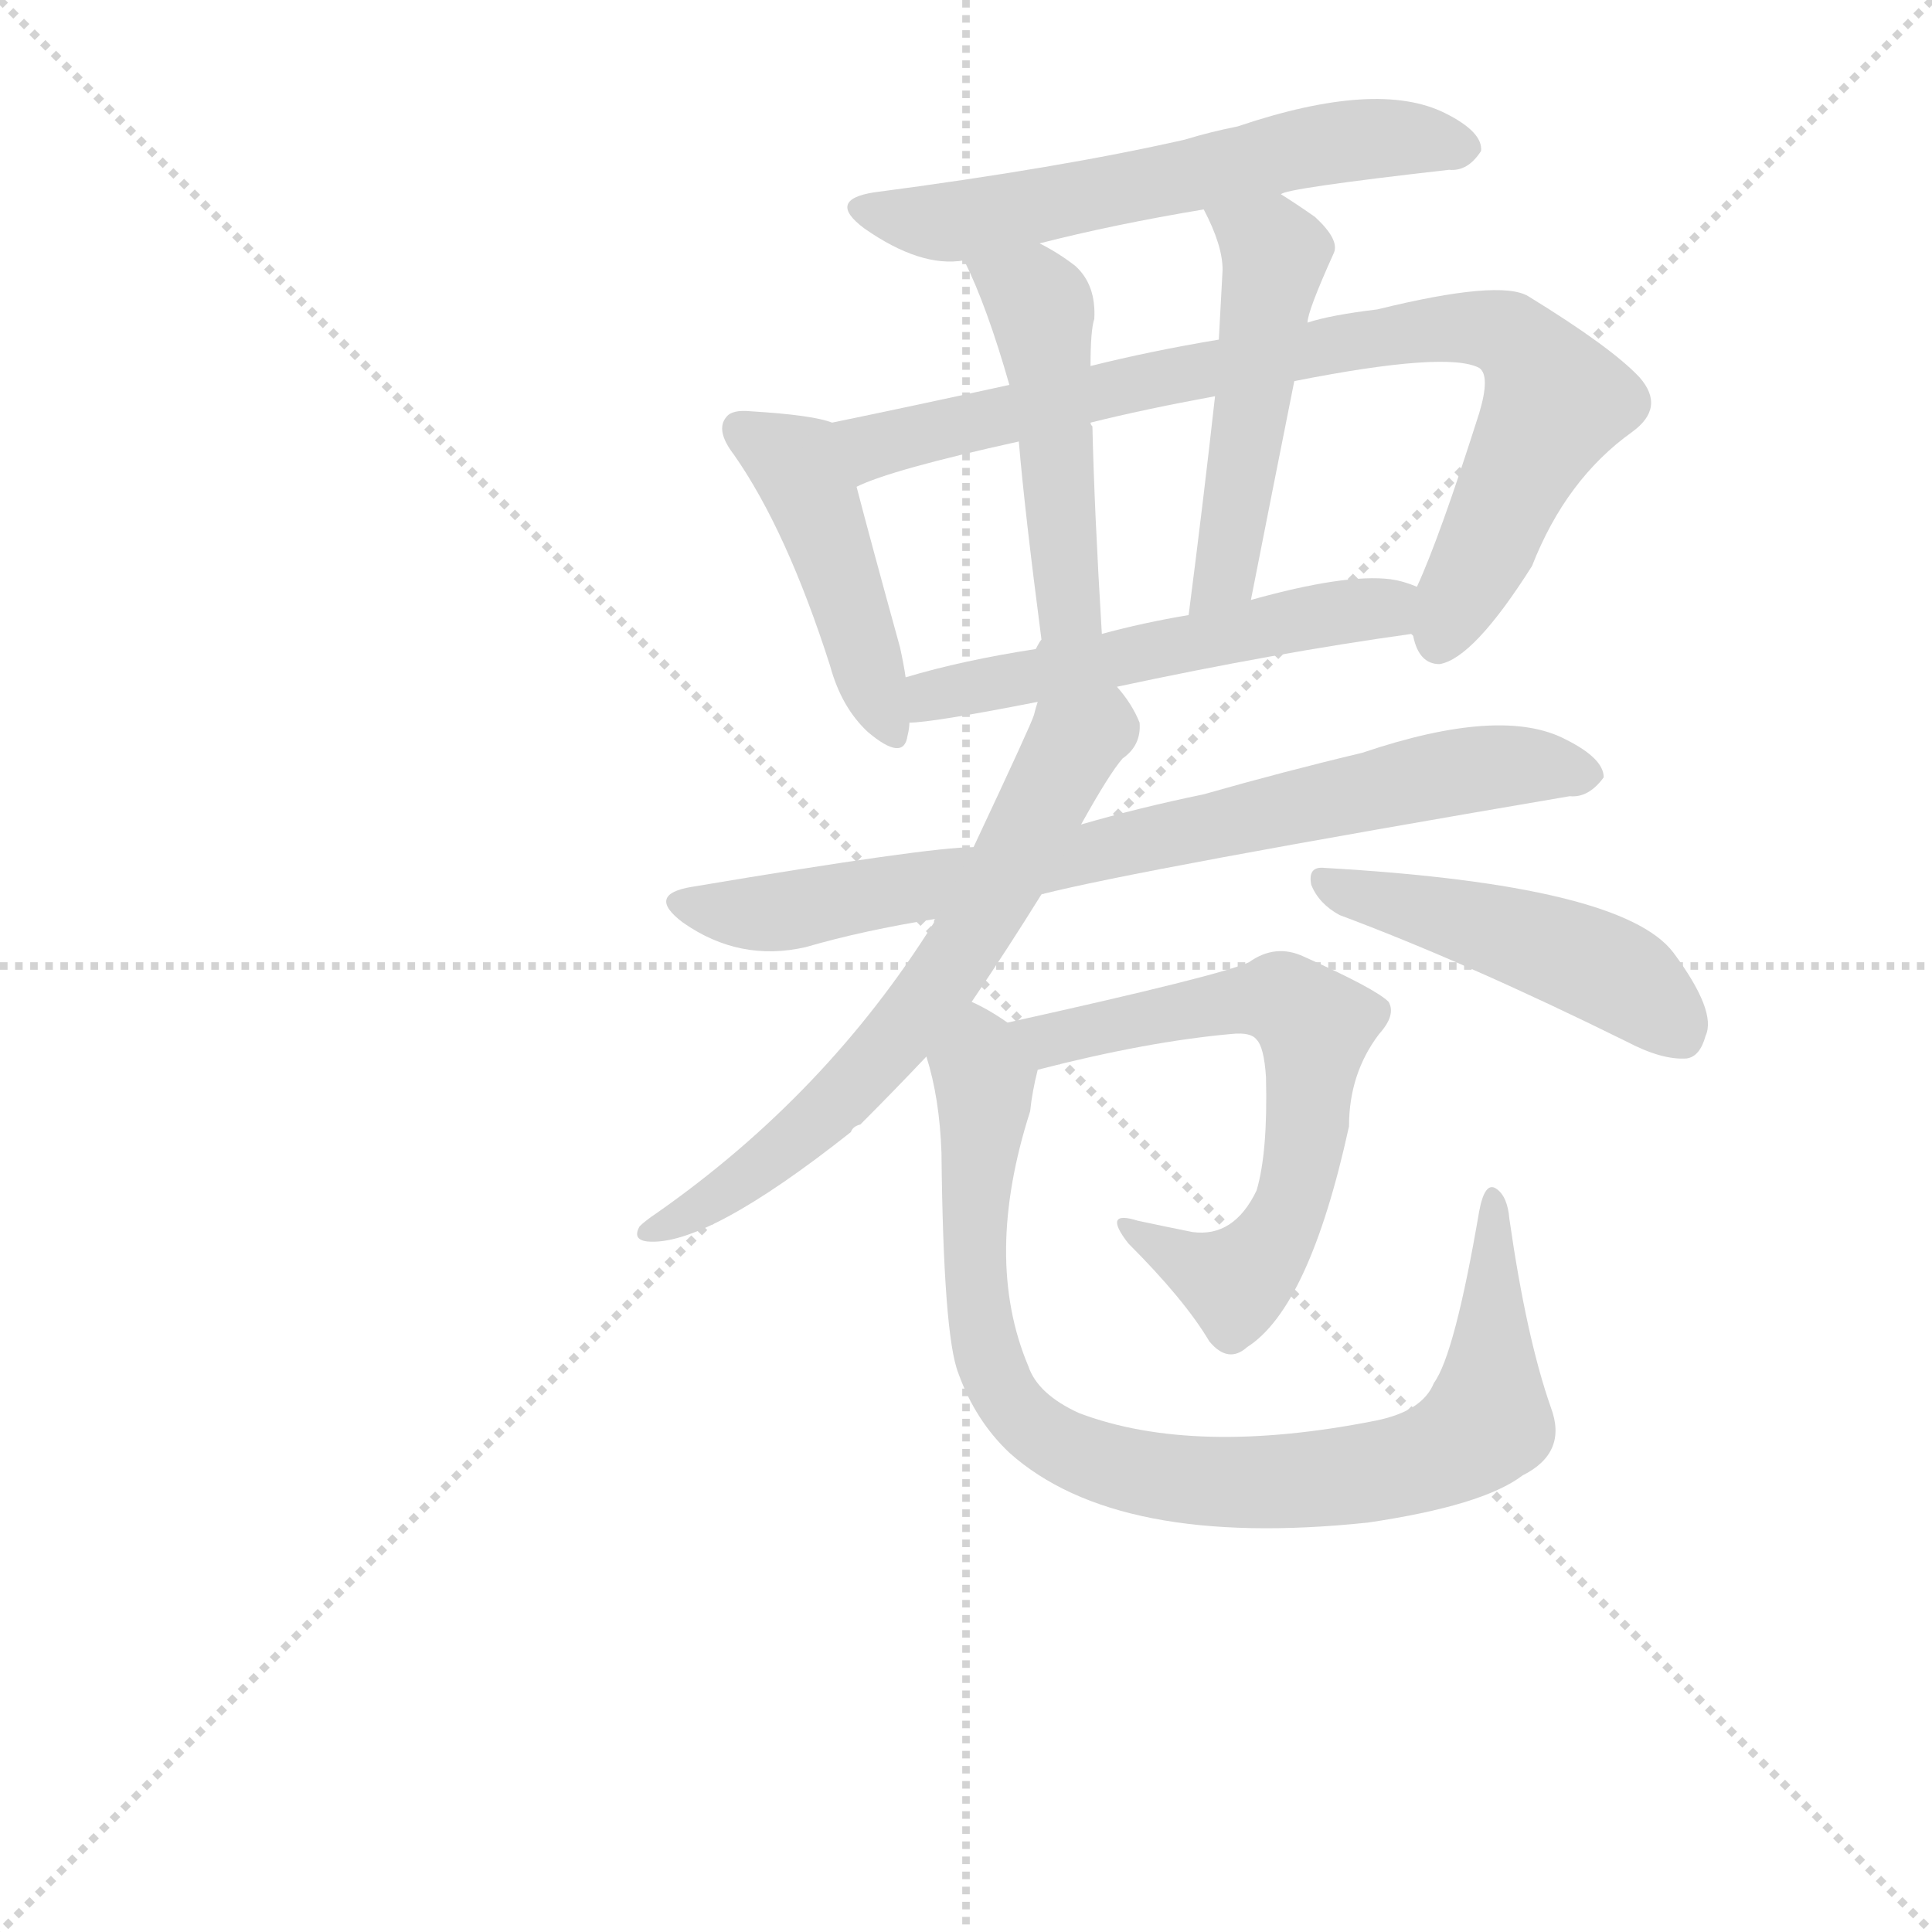 <svg version="1.1" viewBox="0 0 1024 1024" xmlns="http://www.w3.org/2000/svg">
  <g stroke="lightgray" stroke-dasharray="1,1" stroke-width="1" transform="scale(4, 4)">
    <line x1="0" y1="0" x2="256" y2="256"></line>
    <line x1="256" y1="0" x2="0" y2="256"></line>
    <line x1="128" y1="0" x2="128" y2="256"></line>
    <line x1="0" y1="128" x2="256" y2="128"></line>
  </g>
  <g transform="scale(1, -1) translate(0, -900)">
    <style type="text/css">
      
        @keyframes keyframes0 {
          from {
            stroke: blue;
            stroke-dashoffset: 577;
            stroke-width: 128;
          }
          65% {
            animation-timing-function: step-end;
            stroke: blue;
            stroke-dashoffset: 0;
            stroke-width: 128;
          }
          to {
            stroke: black;
            stroke-width: 1024;
          }
        }
        #make-me-a-hanzi-animation-0 {
          animation: keyframes0 0.72s both;
          animation-delay: 0s;
          animation-timing-function: linear;
        }
      
        @keyframes keyframes1 {
          from {
            stroke: blue;
            stroke-dashoffset: 438;
            stroke-width: 128;
          }
          59% {
            animation-timing-function: step-end;
            stroke: blue;
            stroke-dashoffset: 0;
            stroke-width: 128;
          }
          to {
            stroke: black;
            stroke-width: 1024;
          }
        }
        #make-me-a-hanzi-animation-1 {
          animation: keyframes1 0.606s both;
          animation-delay: 0.72s;
          animation-timing-function: linear;
        }
      
        @keyframes keyframes2 {
          from {
            stroke: blue;
            stroke-dashoffset: 804;
            stroke-width: 128;
          }
          72% {
            animation-timing-function: step-end;
            stroke: blue;
            stroke-dashoffset: 0;
            stroke-width: 128;
          }
          to {
            stroke: black;
            stroke-width: 1024;
          }
        }
        #make-me-a-hanzi-animation-2 {
          animation: keyframes2 0.904s both;
          animation-delay: 1.326s;
          animation-timing-function: linear;
        }
      
        @keyframes keyframes3 {
          from {
            stroke: blue;
            stroke-dashoffset: 466;
            stroke-width: 128;
          }
          60% {
            animation-timing-function: step-end;
            stroke: blue;
            stroke-dashoffset: 0;
            stroke-width: 128;
          }
          to {
            stroke: black;
            stroke-width: 1024;
          }
        }
        #make-me-a-hanzi-animation-3 {
          animation: keyframes3 0.629s both;
          animation-delay: 2.23s;
          animation-timing-function: linear;
        }
      
        @keyframes keyframes4 {
          from {
            stroke: blue;
            stroke-dashoffset: 485;
            stroke-width: 128;
          }
          61% {
            animation-timing-function: step-end;
            stroke: blue;
            stroke-dashoffset: 0;
            stroke-width: 128;
          }
          to {
            stroke: black;
            stroke-width: 1024;
          }
        }
        #make-me-a-hanzi-animation-4 {
          animation: keyframes4 0.645s both;
          animation-delay: 2.86s;
          animation-timing-function: linear;
        }
      
        @keyframes keyframes5 {
          from {
            stroke: blue;
            stroke-dashoffset: 521;
            stroke-width: 128;
          }
          63% {
            animation-timing-function: step-end;
            stroke: blue;
            stroke-dashoffset: 0;
            stroke-width: 128;
          }
          to {
            stroke: black;
            stroke-width: 1024;
          }
        }
        #make-me-a-hanzi-animation-5 {
          animation: keyframes5 0.674s both;
          animation-delay: 3.504s;
          animation-timing-function: linear;
        }
      
        @keyframes keyframes6 {
          from {
            stroke: blue;
            stroke-dashoffset: 742;
            stroke-width: 128;
          }
          71% {
            animation-timing-function: step-end;
            stroke: blue;
            stroke-dashoffset: 0;
            stroke-width: 128;
          }
          to {
            stroke: black;
            stroke-width: 1024;
          }
        }
        #make-me-a-hanzi-animation-6 {
          animation: keyframes6 0.854s both;
          animation-delay: 4.178s;
          animation-timing-function: linear;
        }
      
        @keyframes keyframes7 {
          from {
            stroke: blue;
            stroke-dashoffset: 632;
            stroke-width: 128;
          }
          67% {
            animation-timing-function: step-end;
            stroke: blue;
            stroke-dashoffset: 0;
            stroke-width: 128;
          }
          to {
            stroke: black;
            stroke-width: 1024;
          }
        }
        #make-me-a-hanzi-animation-7 {
          animation: keyframes7 0.764s both;
          animation-delay: 5.032s;
          animation-timing-function: linear;
        }
      
        @keyframes keyframes8 {
          from {
            stroke: blue;
            stroke-dashoffset: 461;
            stroke-width: 128;
          }
          60% {
            animation-timing-function: step-end;
            stroke: blue;
            stroke-dashoffset: 0;
            stroke-width: 128;
          }
          to {
            stroke: black;
            stroke-width: 1024;
          }
        }
        #make-me-a-hanzi-animation-8 {
          animation: keyframes8 0.625s both;
          animation-delay: 5.796s;
          animation-timing-function: linear;
        }
      
        @keyframes keyframes9 {
          from {
            stroke: blue;
            stroke-dashoffset: 617;
            stroke-width: 128;
          }
          67% {
            animation-timing-function: step-end;
            stroke: blue;
            stroke-dashoffset: 0;
            stroke-width: 128;
          }
          to {
            stroke: black;
            stroke-width: 1024;
          }
        }
        #make-me-a-hanzi-animation-9 {
          animation: keyframes9 0.752s both;
          animation-delay: 6.422s;
          animation-timing-function: linear;
        }
      
        @keyframes keyframes10 {
          from {
            stroke: blue;
            stroke-dashoffset: 851;
            stroke-width: 128;
          }
          73% {
            animation-timing-function: step-end;
            stroke: blue;
            stroke-dashoffset: 0;
            stroke-width: 128;
          }
          to {
            stroke: black;
            stroke-width: 1024;
          }
        }
        #make-me-a-hanzi-animation-10 {
          animation: keyframes10 0.943s both;
          animation-delay: 7.174s;
          animation-timing-function: linear;
        }
      
    </style>
    
      <path d="M 679 797 Q 680 800 768 810 Q 778 809 785 820 Q 786 830 766 840 Q 730 858 656 833 Q 641 830 628 826 Q 562 811 463 798 Q 438 794 458 779 Q 488 758 511 762 L 551 771 Q 590 781 638 789 L 679 797 Z" fill="lightgray"></path>
    
      <path d="M 441 676 Q 431 680 398 682 Q 388 683 385 679 Q 379 672 389 659 Q 417 619 440 547 Q 446 525 460 512 Q 479 496 481 510 Q 482 514 482 517 L 480 541 Q 479 548 477 557 Q 461 615 454 642 C 446 671 445 675 441 676 Z" fill="lightgray"></path>
    
      <path d="M 748 564 L 749 563 Q 752 548 763 548 Q 781 551 812 600 Q 830 646 865 671 Q 883 684 869 700 Q 854 716 810 743 Q 795 752 730 736 Q 705 733 693 729 L 646 720 Q 610 714 578 706 L 535 696 Q 480 684 441 676 C 412 670 426 631 454 642 Q 472 651 540 666 L 578 676 Q 606 683 644 690 L 686 698 Q 767 714 784 705 Q 790 701 784 681 Q 763 615 751 589 C 743 571 743 571 748 564 Z" fill="lightgray"></path>
    
      <path d="M 511 762 Q 523 738 535 696 L 540 666 Q 543 630 552 561 Q 551 560 549 556 C 538 528 586 534 584 564 Q 580 630 579 674 Q 578 675 578 676 L 578 706 Q 578 725 580 731 Q 581 749 570 759 Q 561 766 551 771 C 525 785 498 789 511 762 Z" fill="lightgray"></path>
    
      <path d="M 693 729 Q 693 735 707 766 Q 710 773 697 785 Q 687 792 679 797 C 654 813 625 816 638 789 Q 648 770 648 757 Q 647 739 646 720 L 644 690 Q 638 636 630 574 C 626 544 657 553 663 582 Q 675 643 686 698 L 693 729 Z" fill="lightgray"></path>
    
      <path d="M 592 536 Q 676 554 748 564 C 778 568 779 579 751 589 Q 744 592 737 593 Q 713 596 663 582 L 630 574 Q 606 570 584 564 L 549 556 Q 510 550 480 541 C 451 533 452 515 482 517 Q 494 517 550 528 L 592 536 Z" fill="lightgray"></path>
    
      <path d="M 552 426 Q 603 439 832 478 Q 842 477 850 488 Q 850 498 830 508 Q 796 526 722 501 Q 680 491 638 479 Q 604 472 573 463 L 516 451 Q 492 451 367 430 Q 342 426 362 411 Q 392 390 427 398 Q 458 407 496 413 L 552 426 Z" fill="lightgray"></path>
    
      <path d="M 515 369 Q 534 397 552 426 L 573 463 Q 588 490 595 498 Q 605 505 604 517 Q 600 527 592 536 C 574 560 559 556 550 528 Q 549 525 548 521 Q 547 517 516 451 L 496 413 Q 495 413 495 411 Q 438 320 348 257 Q 342 253 339 250 Q 335 243 343 242 Q 374 239 451 300 Q 452 303 456 304 Q 474 322 491 340 L 515 369 Z" fill="lightgray"></path>
    
      <path d="M 710 415 Q 777 390 862 348 Q 881 338 894 339 Q 901 340 904 351 Q 910 364 887 395 Q 860 431 702 440 Q 693 441 695 431 Q 699 421 710 415 Z" fill="lightgray"></path>
    
      <path d="M 550 333 Q 608 348 653 352 Q 663 353 666 349 Q 670 345 671 329 Q 672 289 666 269 Q 654 244 632 247 Q 617 250 603 253 Q 584 259 598 241 Q 628 211 641 189 Q 651 177 661 186 Q 694 207 715 303 Q 715 331 731 352 Q 740 362 736 369 Q 729 376 691 393 Q 676 400 662 390 Q 647 383 534 358 C 505 351 521 326 550 333 Z" fill="lightgray"></path>
    
      <path d="M 534 358 Q 524 365 515 369 C 489 384 484 369 491 340 Q 498 318 499 289 Q 500 192 508 172 Q 517 147 535 130 Q 592 79 725 93 Q 786 102 807 118 Q 831 130 822 154 Q 809 191 800 254 Q 799 266 793 270 Q 787 274 784 258 Q 771 182 760 167 Q 754 152 729 147 Q 633 128 572 151 Q 550 161 545 176 Q 521 233 546 311 Q 547 321 550 333 C 553 347 553 347 534 358 Z" fill="lightgray"></path>
    
    
      <clipPath id="make-me-a-hanzi-clip-0">
        <path d="M 679 797 Q 680 800 768 810 Q 778 809 785 820 Q 786 830 766 840 Q 730 858 656 833 Q 641 830 628 826 Q 562 811 463 798 Q 438 794 458 779 Q 488 758 511 762 L 551 771 Q 590 781 638 789 L 679 797 Z"></path>
      </clipPath>
      <path clip-path="url(#make-me-a-hanzi-clip-0)" d="M 459 789 L 504 782 L 690 822 L 734 827 L 775 822" fill="none" id="make-me-a-hanzi-animation-0" stroke-dasharray="449 898" stroke-linecap="round"></path>
    
      <clipPath id="make-me-a-hanzi-clip-1">
        <path d="M 441 676 Q 431 680 398 682 Q 388 683 385 679 Q 379 672 389 659 Q 417 619 440 547 Q 446 525 460 512 Q 479 496 481 510 Q 482 514 482 517 L 480 541 Q 479 548 477 557 Q 461 615 454 642 C 446 671 445 675 441 676 Z"></path>
      </clipPath>
      <path clip-path="url(#make-me-a-hanzi-clip-1)" d="M 393 673 L 424 650 L 471 514" fill="none" id="make-me-a-hanzi-animation-1" stroke-dasharray="310 620" stroke-linecap="round"></path>
    
      <clipPath id="make-me-a-hanzi-clip-2">
        <path d="M 748 564 L 749 563 Q 752 548 763 548 Q 781 551 812 600 Q 830 646 865 671 Q 883 684 869 700 Q 854 716 810 743 Q 795 752 730 736 Q 705 733 693 729 L 646 720 Q 610 714 578 706 L 535 696 Q 480 684 441 676 C 412 670 426 631 454 642 Q 472 651 540 666 L 578 676 Q 606 683 644 690 L 686 698 Q 767 714 784 705 Q 790 701 784 681 Q 763 615 751 589 C 743 571 743 571 748 564 Z"></path>
      </clipPath>
      <path clip-path="url(#make-me-a-hanzi-clip-2)" d="M 455 649 L 463 664 L 574 691 L 743 725 L 789 726 L 806 718 L 825 688 L 766 569 L 755 570" fill="none" id="make-me-a-hanzi-animation-2" stroke-dasharray="676 1352" stroke-linecap="round"></path>
    
      <clipPath id="make-me-a-hanzi-clip-3">
        <path d="M 511 762 Q 523 738 535 696 L 540 666 Q 543 630 552 561 Q 551 560 549 556 C 538 528 586 534 584 564 Q 580 630 579 674 Q 578 675 578 676 L 578 706 Q 578 725 580 731 Q 581 749 570 759 Q 561 766 551 771 C 525 785 498 789 511 762 Z"></path>
      </clipPath>
      <path clip-path="url(#make-me-a-hanzi-clip-3)" d="M 519 759 L 552 736 L 567 577 L 576 573" fill="none" id="make-me-a-hanzi-animation-3" stroke-dasharray="338 676" stroke-linecap="round"></path>
    
      <clipPath id="make-me-a-hanzi-clip-4">
        <path d="M 693 729 Q 693 735 707 766 Q 710 773 697 785 Q 687 792 679 797 C 654 813 625 816 638 789 Q 648 770 648 757 Q 647 739 646 720 L 644 690 Q 638 636 630 574 C 626 544 657 553 663 582 Q 675 643 686 698 L 693 729 Z"></path>
      </clipPath>
      <path clip-path="url(#make-me-a-hanzi-clip-4)" d="M 646 785 L 676 765 L 652 608 L 644 588 L 634 581" fill="none" id="make-me-a-hanzi-animation-4" stroke-dasharray="357 714" stroke-linecap="round"></path>
    
      <clipPath id="make-me-a-hanzi-clip-5">
        <path d="M 592 536 Q 676 554 748 564 C 778 568 779 579 751 589 Q 744 592 737 593 Q 713 596 663 582 L 630 574 Q 606 570 584 564 L 549 556 Q 510 550 480 541 C 451 533 452 515 482 517 Q 494 517 550 528 L 592 536 Z"></path>
      </clipPath>
      <path clip-path="url(#make-me-a-hanzi-clip-5)" d="M 485 523 L 502 533 L 742 584" fill="none" id="make-me-a-hanzi-animation-5" stroke-dasharray="393 786" stroke-linecap="round"></path>
    
      <clipPath id="make-me-a-hanzi-clip-6">
        <path d="M 552 426 Q 603 439 832 478 Q 842 477 850 488 Q 850 498 830 508 Q 796 526 722 501 Q 680 491 638 479 Q 604 472 573 463 L 516 451 Q 492 451 367 430 Q 342 426 362 411 Q 392 390 427 398 Q 458 407 496 413 L 552 426 Z"></path>
      </clipPath>
      <path clip-path="url(#make-me-a-hanzi-clip-6)" d="M 363 421 L 417 417 L 757 489 L 799 494 L 841 490" fill="none" id="make-me-a-hanzi-animation-6" stroke-dasharray="614 1228" stroke-linecap="round"></path>
    
      <clipPath id="make-me-a-hanzi-clip-7">
        <path d="M 515 369 Q 534 397 552 426 L 573 463 Q 588 490 595 498 Q 605 505 604 517 Q 600 527 592 536 C 574 560 559 556 550 528 Q 549 525 548 521 Q 547 517 516 451 L 496 413 Q 495 413 495 411 Q 438 320 348 257 Q 342 253 339 250 Q 335 243 343 242 Q 374 239 451 300 Q 452 303 456 304 Q 474 322 491 340 L 515 369 Z"></path>
      </clipPath>
      <path clip-path="url(#make-me-a-hanzi-clip-7)" d="M 587 525 L 584 514 L 569 506 L 517 408 L 474 348 L 433 304 L 364 255 L 347 249" fill="none" id="make-me-a-hanzi-animation-7" stroke-dasharray="504 1008" stroke-linecap="round"></path>
    
      <clipPath id="make-me-a-hanzi-clip-8">
        <path d="M 710 415 Q 777 390 862 348 Q 881 338 894 339 Q 901 340 904 351 Q 910 364 887 395 Q 860 431 702 440 Q 693 441 695 431 Q 699 421 710 415 Z"></path>
      </clipPath>
      <path clip-path="url(#make-me-a-hanzi-clip-8)" d="M 705 431 L 780 412 L 856 384 L 890 352" fill="none" id="make-me-a-hanzi-animation-8" stroke-dasharray="333 666" stroke-linecap="round"></path>
    
      <clipPath id="make-me-a-hanzi-clip-9">
        <path d="M 550 333 Q 608 348 653 352 Q 663 353 666 349 Q 670 345 671 329 Q 672 289 666 269 Q 654 244 632 247 Q 617 250 603 253 Q 584 259 598 241 Q 628 211 641 189 Q 651 177 661 186 Q 694 207 715 303 Q 715 331 731 352 Q 740 362 736 369 Q 729 376 691 393 Q 676 400 662 390 Q 647 383 534 358 C 505 351 521 326 550 333 Z"></path>
      </clipPath>
      <path clip-path="url(#make-me-a-hanzi-clip-9)" d="M 547 357 L 557 348 L 679 371 L 697 356 L 690 278 L 670 236 L 655 220 L 608 244" fill="none" id="make-me-a-hanzi-animation-9" stroke-dasharray="489 978" stroke-linecap="round"></path>
    
      <clipPath id="make-me-a-hanzi-clip-10">
        <path d="M 534 358 Q 524 365 515 369 C 489 384 484 369 491 340 Q 498 318 499 289 Q 500 192 508 172 Q 517 147 535 130 Q 592 79 725 93 Q 786 102 807 118 Q 831 130 822 154 Q 809 191 800 254 Q 799 266 793 270 Q 787 274 784 258 Q 771 182 760 167 Q 754 152 729 147 Q 633 128 572 151 Q 550 161 545 176 Q 521 233 546 311 Q 547 321 550 333 C 553 347 553 347 534 358 Z"></path>
      </clipPath>
      <path clip-path="url(#make-me-a-hanzi-clip-10)" d="M 516 360 L 522 320 L 516 237 L 522 186 L 537 154 L 579 126 L 629 115 L 676 114 L 730 120 L 773 134 L 789 149 L 790 263" fill="none" id="make-me-a-hanzi-animation-10" stroke-dasharray="723 1446" stroke-linecap="round"></path>
    
  </g>
</svg>